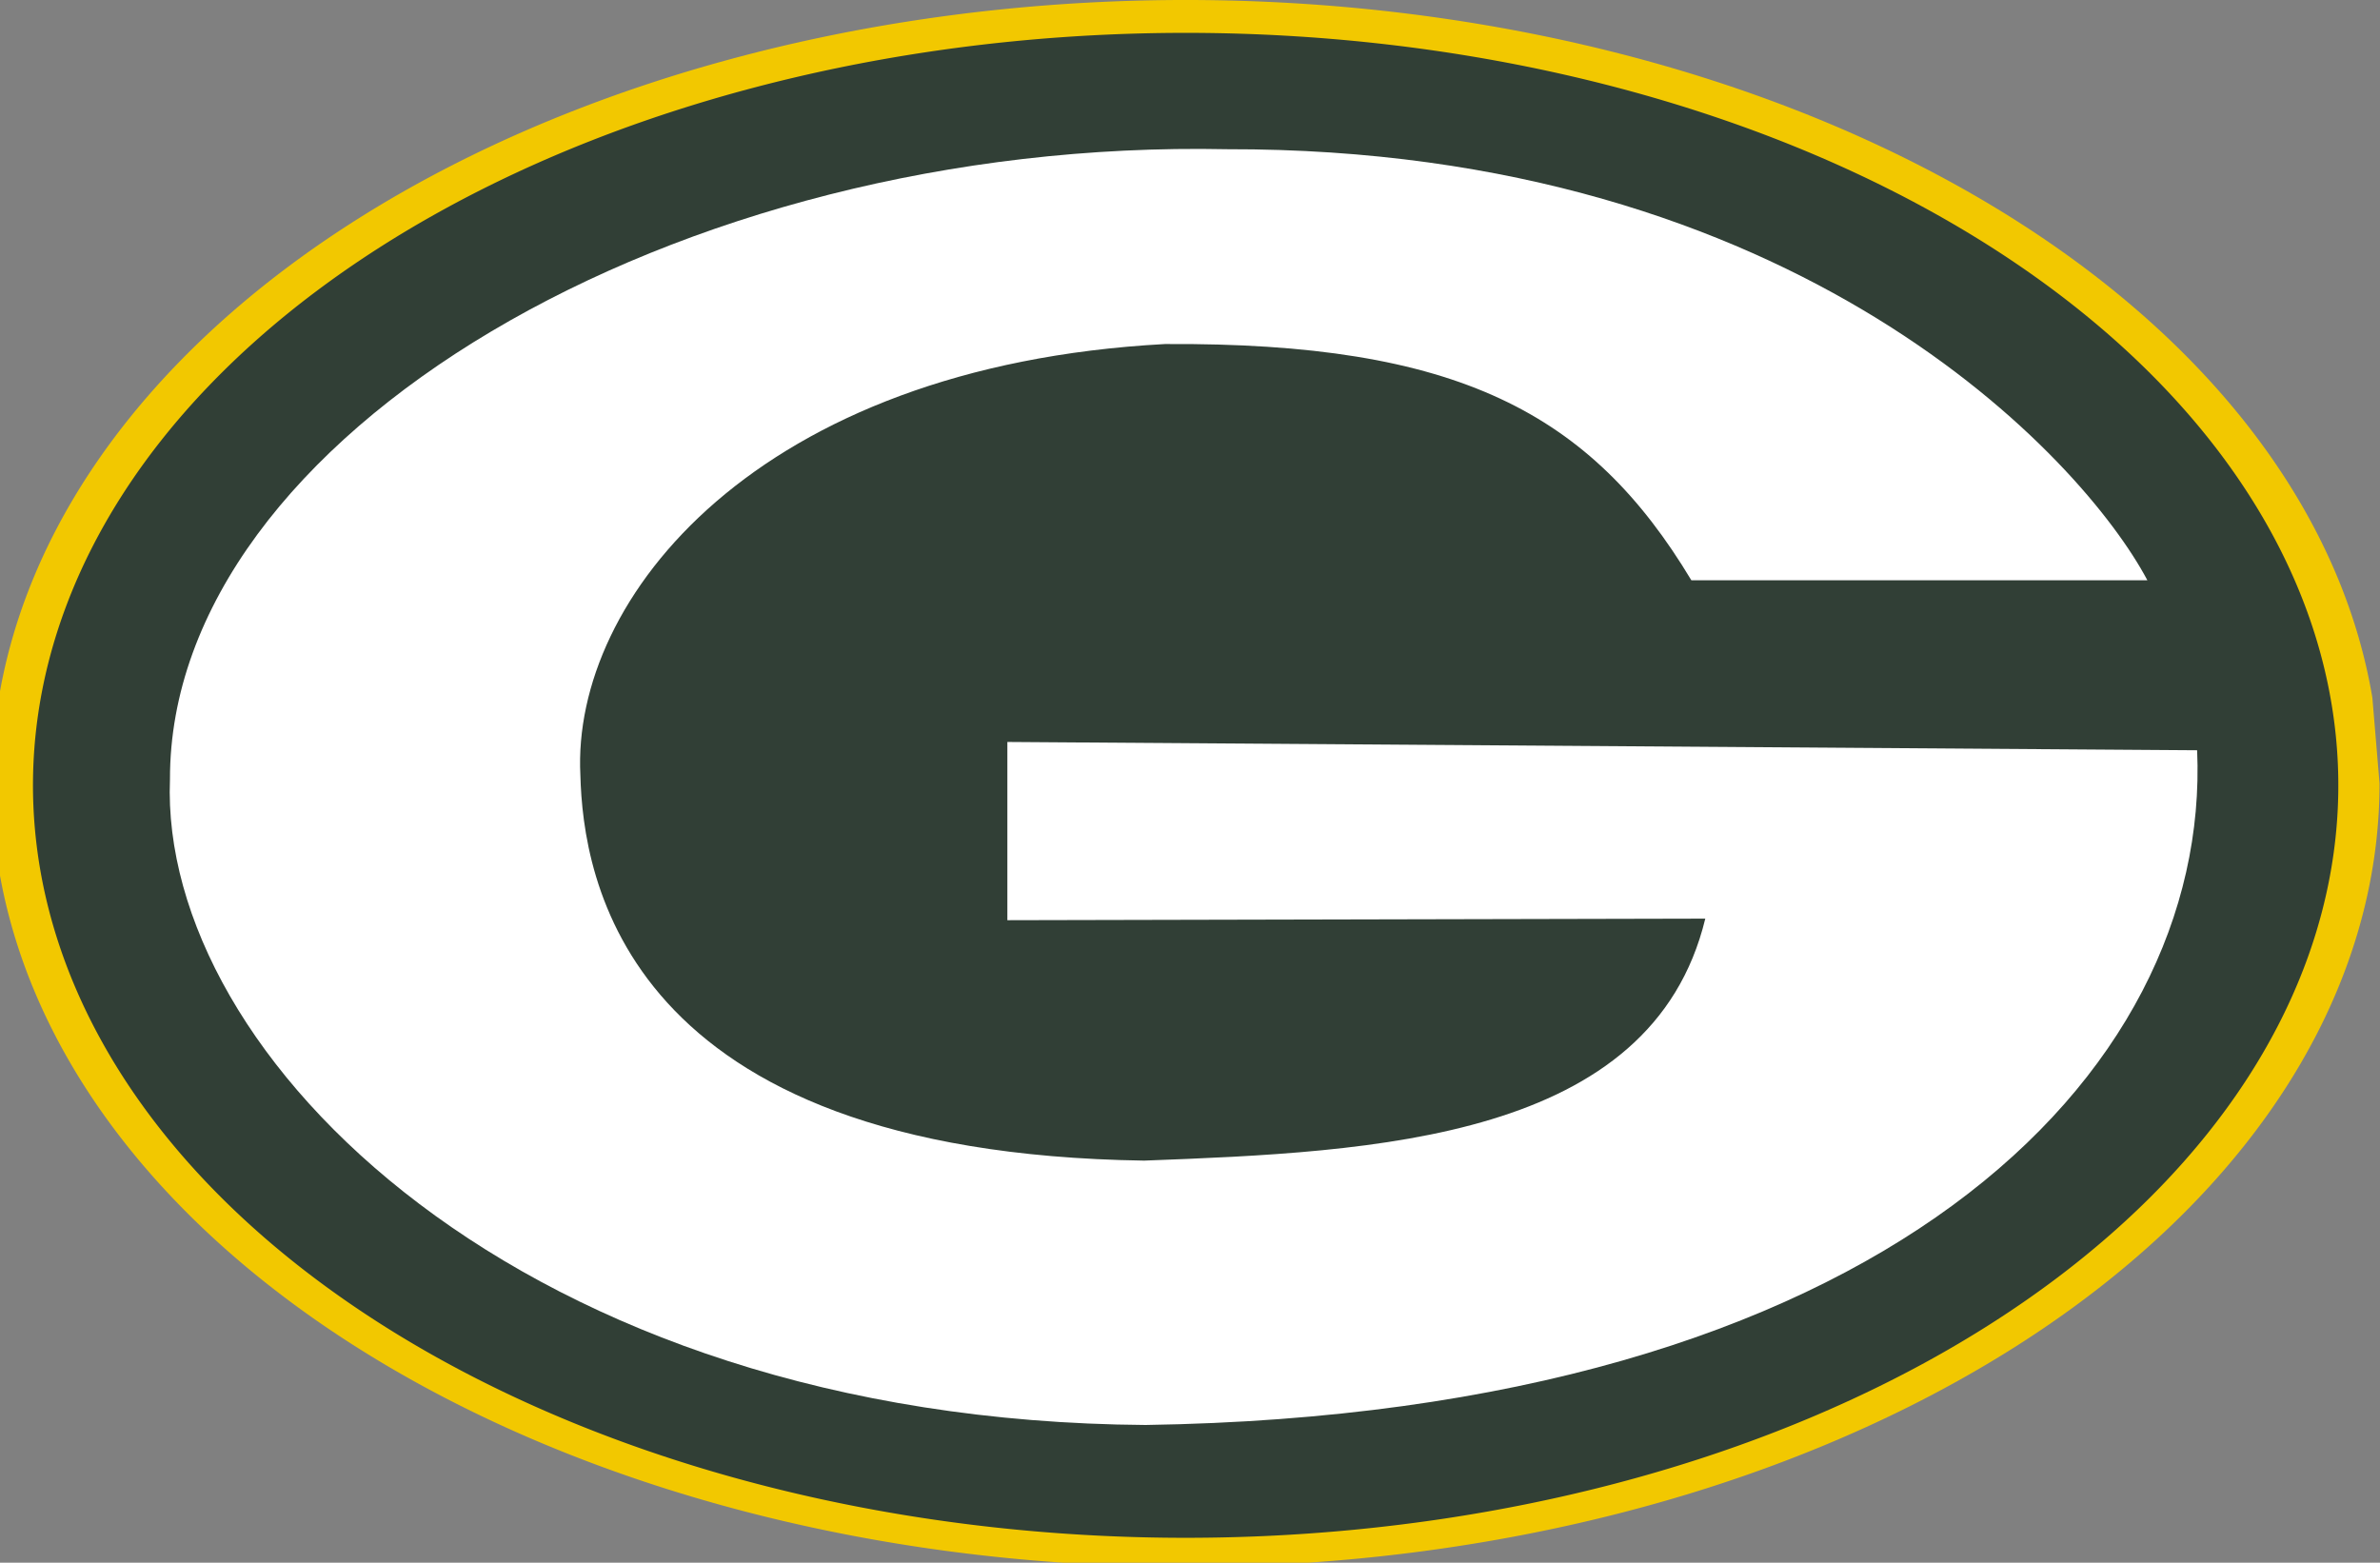 <?xml version="1.0" encoding="UTF-8" standalone="no"?>
<!-- Created with Inkscape (http://www.inkscape.org/) -->
<svg
   xmlns:svg="http://www.w3.org/2000/svg"
   xmlns="http://www.w3.org/2000/svg"
   version="1.0"
   width="300"
   height="197"
   id="svg2079">
  <rect width="100%" height="100%" fill="#808080" stroke="none"/>
  <defs
     id="defs2082" />
  <g
     style="display:inline"
     id="layer3">
    <path
       d="M 299.942,98.761 A 150.493,98.761 0 1 1 299.039,87.958"
       style="opacity:1;fill:#f2c800;fill-opacity:1;fill-rule:nonzero;stroke:none;stroke-width:2.8;stroke-linecap:round;stroke-linejoin:round;stroke-miterlimit:4;stroke-dasharray:none;stroke-opacity:1"
       id="path4755" />
  </g>
  <g
     style="opacity:1;display:inline"
     id="layer2">
    <path
       d="M 287.281,62.765 A 147.358,93.275 0 1 1 287.029,62.369"
       transform="matrix(0.986,0,0,1.017,1.089,-6.988078e-2)"
       style="opacity:1;fill:#313f36;fill-opacity:1;fill-rule:nonzero;stroke:none;stroke-width:2.8;stroke-linecap:round;stroke-linejoin:round;stroke-miterlimit:4;stroke-dasharray:none;stroke-opacity:1"
       id="path5649" />
  </g>
  <g
     style="display:inline"
     id="layer4">
    <path
       d="M 21.424,98.239 C 21.352,54.988 85.147,17.373 154.674,18.812 C 226.701,18.649 262.562,57.838 270.679,73.156 L 213.199,73.156 C 200.498,52.02 183.718,43.143 146.836,43.371 C 95.383,46.149 72.037,75.428 73.156,97.716 C 73.496,110.425 78.367,145.346 144.223,146.313 C 173.366,145.216 208.191,143.711 214.952,115.808 L 126.979,116.005 L 126.979,93.536 L 276.95,94.581 C 278.71,135.556 237.198,178.232 144.406,179.64 C 65.659,179.086 20.042,133.037 21.424,98.239 z "
       style="fill:white;fill-opacity:1;fill-rule:evenodd;stroke:none;stroke-width:1px;stroke-linecap:butt;stroke-linejoin:miter;stroke-opacity:1"
       id="path8343" />
  </g>
</svg>
